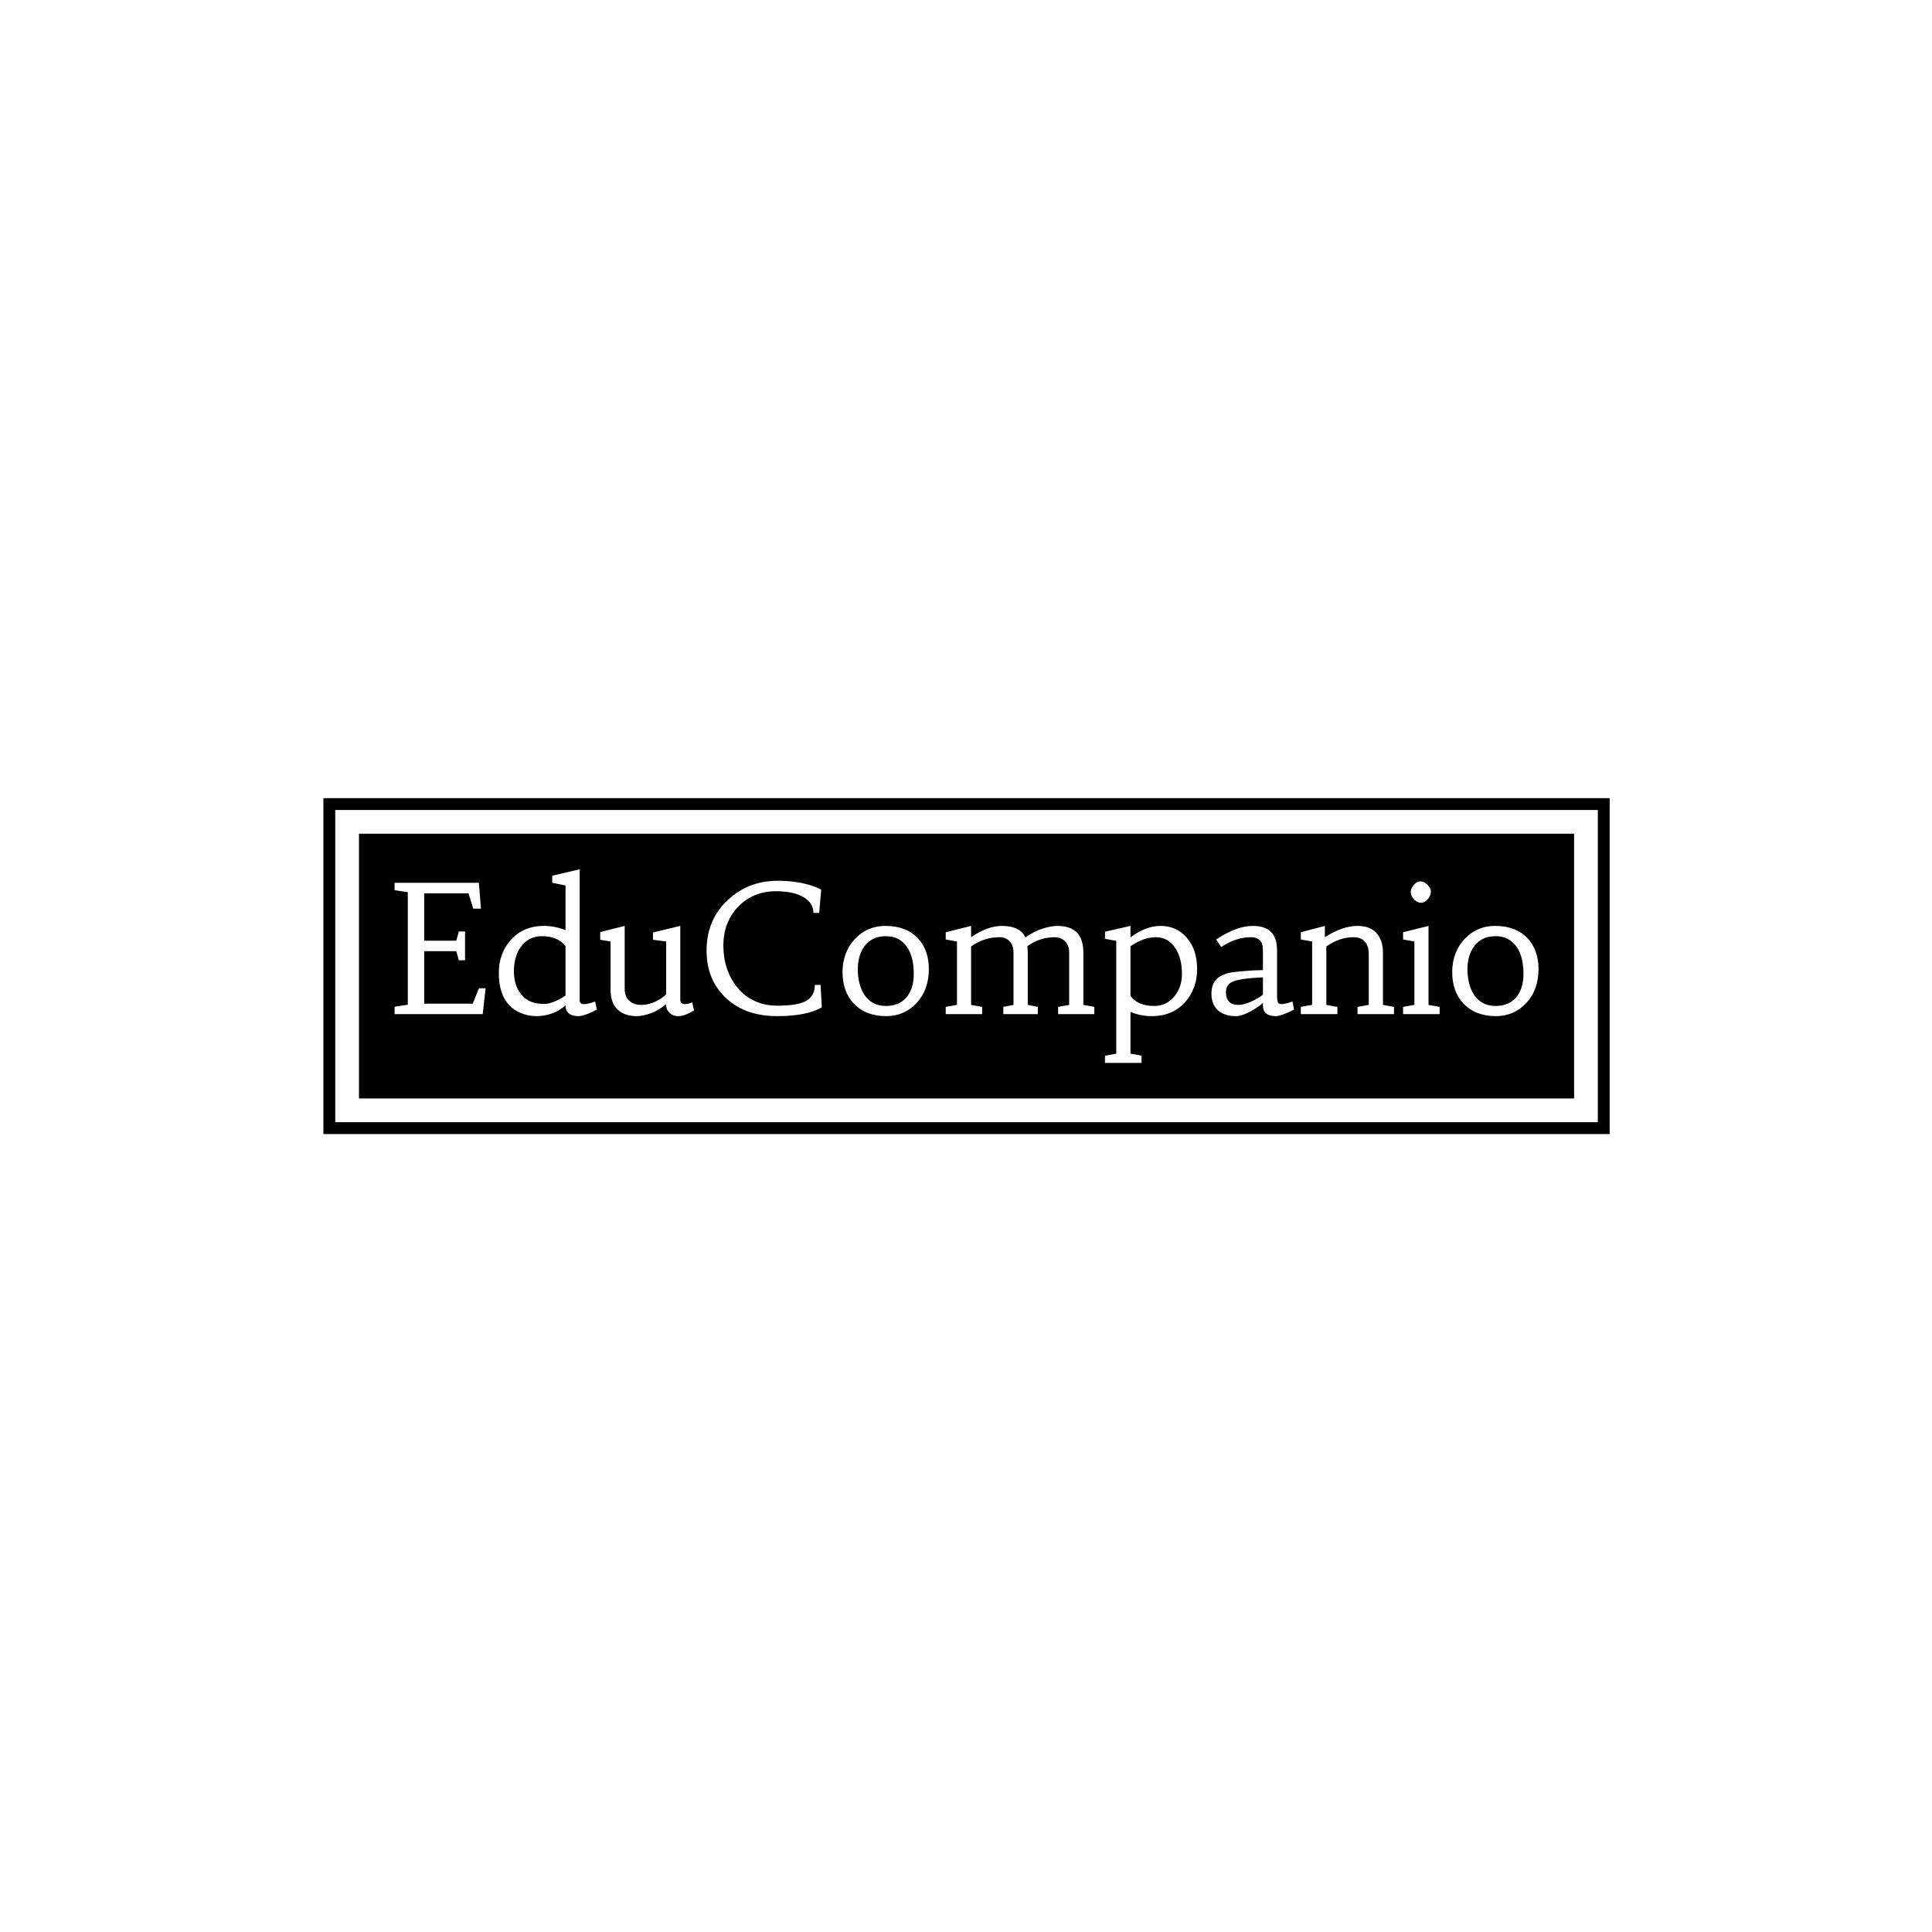 <svg xmlns="http://www.w3.org/2000/svg" version="1.1" xmlns:xlink="http://www.w3.org/1999/xlink" xmlns:svgjs="http://svgjs.dev/svgjs" width="1500" height="1500" viewBox="0 0 1500 1500"><rect width="1500" height="1500" fill="#ffffff"></rect><g transform="matrix(0.667,0,0,0.667,250.17,619.675)"><svg viewBox="0 0 356 93" data-background-color="#ffffff" preserveAspectRatio="xMidYMid meet" height="391" width="1500" xmlns="http://www.w3.org/2000/svg" xmlns:xlink="http://www.w3.org/1999/xlink"><g id="tight-bounds" transform="matrix(1,0,0,1,-0.06,-0.003)"><svg viewBox="0 0 356.121 93.006" height="93.006" width="356.121"><g><svg viewBox="0 0 356.121 93.006" height="93.006" width="356.121"><g><svg viewBox="0 0 356.121 93.006" height="93.006" width="356.121"><g><path d="M0 93.006v-93.006h356.121v93.006z" fill="#000000" stroke="transparent" stroke-width="0" rx="0%" data-fill-palette-color="tertiary"></path><path d="M3.283 89.723v-86.44h349.554v86.44z" fill="#ffffff" stroke="transparent" stroke-width="0" rx="0%" data-fill-palette-color="quaternary"></path><path d="M9.85 83.156v-73.306h336.421v73.306z" fill="#000000" stroke="transparent" stroke-width="0" data-fill-palette-color="tertiary"></path></g><g transform="matrix(1,0,0,1,19.7,19.7)" id="textblocktransform"><svg viewBox="0 0 316.721 53.607" height="53.607" width="316.721" id="textblock"><g><svg viewBox="0 0 316.721 53.607" height="53.607" width="316.721"><g transform="matrix(1,0,0,1,0,0)"><svg width="316.721" viewBox="2 -40.6 320.63 54.27" height="53.607" data-palette-color="#ffffff"><path d="M20.02-15.09L19.29-17.65 10.3-17.65 10.3-2.93 23.9-2.93 25.66-7.25 27.51-7.25 26.71 0 2 0 2-2.08 5.71-2.64 5.71-34.18 2-34.74 2-36.82 25.63-36.82 26.2-29.57 24.05-29.57 22.73-33.86 10.3-33.86 10.3-20.58 19.29-20.58 20.02-23.17 21.75-23.17 21.75-15.09 20.02-15.09ZM43.85-24.73L43.85-24.73Q46.9-24.73 49.92-23.54L49.92-23.54 49.92-36.06 46.19-36.82 46.19-38.79 53.88-40.6 53.88-3.91Q53.88-2.81 55.11-2.81 56.35-2.81 58.2-3.56L58.2-3.56 58.71-1.27Q55.22 0.56 53.49 0.56L53.49 0.56Q50.97 0.56 50.19-1.07L50.19-1.07Q49.92-1.66 49.92-2.47L49.92-2.47Q48.09-0.85 46.02-0.15 43.94 0.56 41.71 0.56 39.48 0.56 37.4-0.29 35.32-1.15 33.93-2.73L33.93-2.73Q31.22-5.83 31.22-11.5L31.22-11.5Q31.22-16.92 34.42-20.61L34.42-20.61Q37.96-24.73 43.85-24.73ZM43.85-2.86L43.85-2.86Q46.31-2.86 49.92-5.18L49.92-5.18 49.92-19.04Q47.82-21.85 43.23-21.85L43.23-21.85Q39.69-21.85 37.5-18.99L37.5-18.99Q35.45-16.28 35.45-12.01L35.45-12.01Q35.45-8.13 37.4-5.64L37.4-5.64Q39.55-2.86 43.85-2.86ZM85.42-3.32L85.93-1.03Q83.27 0.56 81.68 0.56L81.68 0.56Q80.17 0.56 79.44-0.05L79.44-0.05Q78.12-1.07 78.12-2.47L78.12-2.47 78.12-2.81Q76.02-1.03 73.77-0.23 71.53 0.56 69.84 0.56L69.84 0.56Q66.43 0.56 64.48-1.31 62.54-3.17 62.54-6.96L62.54-6.96 62.54-20.36 59.64-20.85 59.64-23 66.5-24.73 66.5-6.96Q66.5-4.76 68.01-3.56L68.01-3.56Q69.26-2.59 70.94-2.59L70.94-2.59Q73.7-2.59 76.12-4.05L76.12-4.05Q77.22-4.69 78.12-5.54L78.12-5.54 78.12-20.36 74.43-20.85 74.43-22.88 82.08-24.73 82.08-4.13Q82.08-2.81 83.39-2.81L83.39-2.81Q84.32-2.81 85.42-3.32L85.42-3.32ZM109.47-37.38L109.47-37.38Q114.42-37.38 118.55-36.13L118.55-36.13Q120.35-35.57 121.57-34.89L121.57-34.89 121.01-28.37 119.4-28.37Q119.4-31.08 116.74-32.71L116.74-32.71Q113.91-34.45 108.95-34.45L108.95-34.45Q102.53-34.45 98.33-30.13L98.33-30.13Q94.16-25.78 94.16-19.26L94.16-19.26Q94.16-12.35 98.01-7.54L98.01-7.54Q100.63-4.3 104.63-3.03L104.63-3.03Q106.68-2.37 109.29-2.37 111.91-2.37 113.93-2.67 115.96-2.98 117.25-3.66L117.25-3.66Q119.79-5 119.79-8.2L119.79-8.2 121.4-8.2 121.75-1.9Q117.5 0.56 109.22 0.56L109.22 0.56Q100.09 0.56 94.65-4.74L94.65-4.74Q89.45-9.79 89.45-17.77L89.45-17.77Q89.45-26.61 95.6-32.18L95.6-32.18Q101.29-37.38 109.47-37.38ZM127.55-11.87L127.55-11.87Q127.55-14.67 128.52-17.09 129.48-19.51 131.14-21.19L131.14-21.19Q134.56-24.73 139.57-24.73L139.57-24.73Q145.38-24.73 148.65-21.29L148.65-21.29Q151.75-17.99 151.75-12.67L151.75-12.67Q151.75-6.74 148.23-3.03L148.23-3.03Q144.81 0.56 139.78 0.56L139.78 0.56Q134.05 0.56 130.7-2.98L130.7-2.98Q127.55-6.3 127.55-11.87ZM133.8-19.15Q132.83-17.9 132.33-16.21 131.83-14.53 131.83-12.56 131.83-10.6 132.28-8.73 132.73-6.86 133.68-5.42L133.68-5.42Q135.78-2.29 139.74-2.29L139.74-2.29Q143.45-2.29 145.5-4.74L145.5-4.74Q147.52-7.13 147.52-11.21L147.52-11.21Q147.52-18.43 143.4-20.92L143.4-20.92Q141.86-21.85 139.76-21.85 137.66-21.85 136.22-21.13 134.78-20.41 133.8-19.15ZM171.52-21.56L171.52-21.56Q167.25-21.56 163.59-18.97L163.59-18.97 163.59-2.59 166.69-2.03 166.69 0 156.48 0 156.48-2.03 159.63-2.59 159.63-20.36 156.48-20.92 156.48-22.95 163.59-24.73 163.59-21.56Q168.18-24.73 172.23-24.73L172.23-24.73Q177.31-24.73 178.82-21.51L178.82-21.51Q181.31-23.24 183.68-23.99 186.05-24.73 187.71-24.73L187.71-24.73Q191.42-24.73 193.24-22.88 195.06-21.02 195.06-17.19L195.06-17.19 195.06-2.59 198.13-2.03 198.13 0 187.98 0 187.98-2.03 191.08-2.59 191.08-17.19Q191.08-19.38 189.78-20.56L189.78-20.56Q188.68-21.56 187.05-21.56L187.05-21.56Q182.85-21.56 179.36-19.04L179.36-19.04Q179.48-17.82 179.48-17.19L179.48-17.19 179.48-2.59 182.29-2.03 182.29 0 172.62 0 172.62-2.03 175.48-2.59 175.48-17.19Q175.48-19.38 174.26-20.56L174.26-20.56Q173.21-21.56 171.52-21.56ZM214.22 0.56L214.22 0.56Q211.07 0.56 208.26-0.63L208.26-0.63 208.26 11.08 211.36 11.65 211.36 13.67 201.11 13.67 201.11 11.65 204.28 11.08 204.28-20.53 201.11-21.12 201.11-23.1 208.26-24.73 208.26-21.51Q212.53-24.73 216.71-24.73L216.71-24.73Q221.18-24.73 224.03-21.44L224.03-21.44Q226.94-18.09 226.94-12.67L226.94-12.67Q226.94-7.28 223.72-3.54L223.72-3.54Q220.2 0.56 214.22 0.56ZM208.26-19.04L208.26-19.04 208.26-5.1Q210.36-2.29 214.93-2.29L214.93-2.29Q218.44-2.29 220.64-5.08L220.64-5.08Q222.69-7.64 222.69-11.25L222.69-11.25Q222.69-15.72 220.83-18.51L220.83-18.51Q218.83-21.56 215.39-21.56 211.95-21.56 208.26-19.04ZM253.67-3.56L254.11-1.27Q250.54 0.56 248.96 0.56L248.96 0.56Q245.39 0.56 245.39-2.47L245.39-2.47 245.39-3.22Q245.05-2.71 243.52-1.73 242-0.76 241.14-0.37L241.14-0.37Q239.12 0.56 238.07 0.56 237.02 0.56 236.34 0.48 235.65 0.39 234.92 0.15 234.19-0.1 233.48-0.54 232.77-0.98 232.21-1.68L232.21-1.68Q230.96-3.25 230.96-5.76L230.96-5.76Q230.96-9.23 233.43-10.6L233.43-10.6Q234.99-11.5 236.74-11.72 238.48-11.94 239.92-12.06L239.92-12.06Q242.66-12.3 245.39-12.35L245.39-12.35 245.39-17.48Q245.39-19.6 244.86-20.31L244.86-20.31Q243.95-21.56 242.05-21.56L242.05-21.56Q237.8-21.56 233.7-18.8L233.7-18.8 232.28-20.92Q238-24.73 242.51-24.73L242.51-24.73Q246.44-24.73 248.08-22.56L248.08-22.56Q249.35-20.87 249.35-17.77L249.35-17.77 249.35-4.93Q249.35-3.13 250.03-2.88L250.03-2.88Q250.28-2.81 250.67-2.81L250.67-2.81Q251.64-2.81 253.67-3.56L253.67-3.56ZM245.39-5.47L245.39-10.3Q238.46-10.03 236.51-8.91L236.51-8.91Q235.02-8.06 235.02-6.15L235.02-6.15Q235.02-3.39 237.14-2.76L237.14-2.76Q237.73-2.59 238.57-2.59 239.41-2.59 240.53-2.93 241.66-3.27 242.61-3.76L242.61-3.76Q244.42-4.64 245.39-5.47L245.39-5.47ZM270.66-21.56L270.66-21.56Q266.92-21.56 263.16-18.97L263.16-18.97 263.16-2.59 266.26-2.03 266.26 0 256.01 0 256.01-2.03 259.18-2.59 259.18-20.36 256.01-20.92 256.01-22.95 262.75-24.73 262.75-21.56Q267.68-24.73 271.9-24.73L271.9-24.73Q276.98-24.73 278.52-20.51L278.52-20.51Q279.03-19.09 279.03-17.19L279.03-17.19 279.03-2.59 282.13-2.03 282.13 0 271.9 0 271.9-2.03 275.05-2.59 275.05-16.72Q275.05-21.56 270.66-21.56ZM291.8-24.73L291.8-2.59 294.92-2.03 294.92 0 284.67 0 284.67-2.03 287.84-2.59 287.84-20.36 284.67-20.92 284.67-22.95 291.8-24.73ZM287.71-32.19Q287.31-32.62 287.06-33.15 286.82-33.69 286.82-34.22 286.82-34.74 287.06-35.27 287.31-35.79 287.7-36.23L287.7-36.23Q288.6-37.21 289.35-37.21 290.09-37.21 290.61-36.94 291.14-36.67 291.55-36.23L291.55-36.23Q292.46-35.23 292.46-34.46 292.46-33.69 292.2-33.15 291.95-32.62 291.55-32.18L291.55-32.18Q290.63-31.23 289.86-31.23 289.09-31.23 288.6-31.49 288.11-31.76 287.71-32.19ZM298.44-11.87L298.44-11.87Q298.44-14.67 299.4-17.09 300.37-19.51 302.03-21.19L302.03-21.19Q305.44-24.73 310.45-24.73L310.45-24.73Q316.26-24.73 319.53-21.29L319.53-21.29Q322.63-17.99 322.63-12.67L322.63-12.67Q322.63-6.74 319.12-3.03L319.12-3.03Q315.7 0.56 310.67 0.56L310.67 0.56Q304.93 0.56 301.59-2.98L301.59-2.98Q298.44-6.3 298.44-11.87ZM304.69-19.15Q303.71-17.9 303.21-16.21 302.71-14.53 302.71-12.56 302.71-10.6 303.16-8.73 303.61-6.86 304.56-5.42L304.56-5.42Q306.66-2.29 310.62-2.29L310.62-2.29Q314.33-2.29 316.38-4.74L316.38-4.74Q318.41-7.13 318.41-11.21L318.41-11.21Q318.41-18.43 314.28-20.92L314.28-20.92Q312.74-21.85 310.64-21.85 308.54-21.85 307.1-21.13 305.66-20.41 304.69-19.15Z" opacity="1" transform="matrix(1,0,0,1,0,0)" fill="#ffffff" class="wordmark-text-0" data-fill-palette-color="quaternary" id="text-0"></path></svg></g></svg></g></svg></g></svg></g><g></g></svg></g><defs></defs></svg><rect width="356.121" height="93.006" fill="none" stroke="none" visibility="hidden"></rect></g></svg></g></svg>